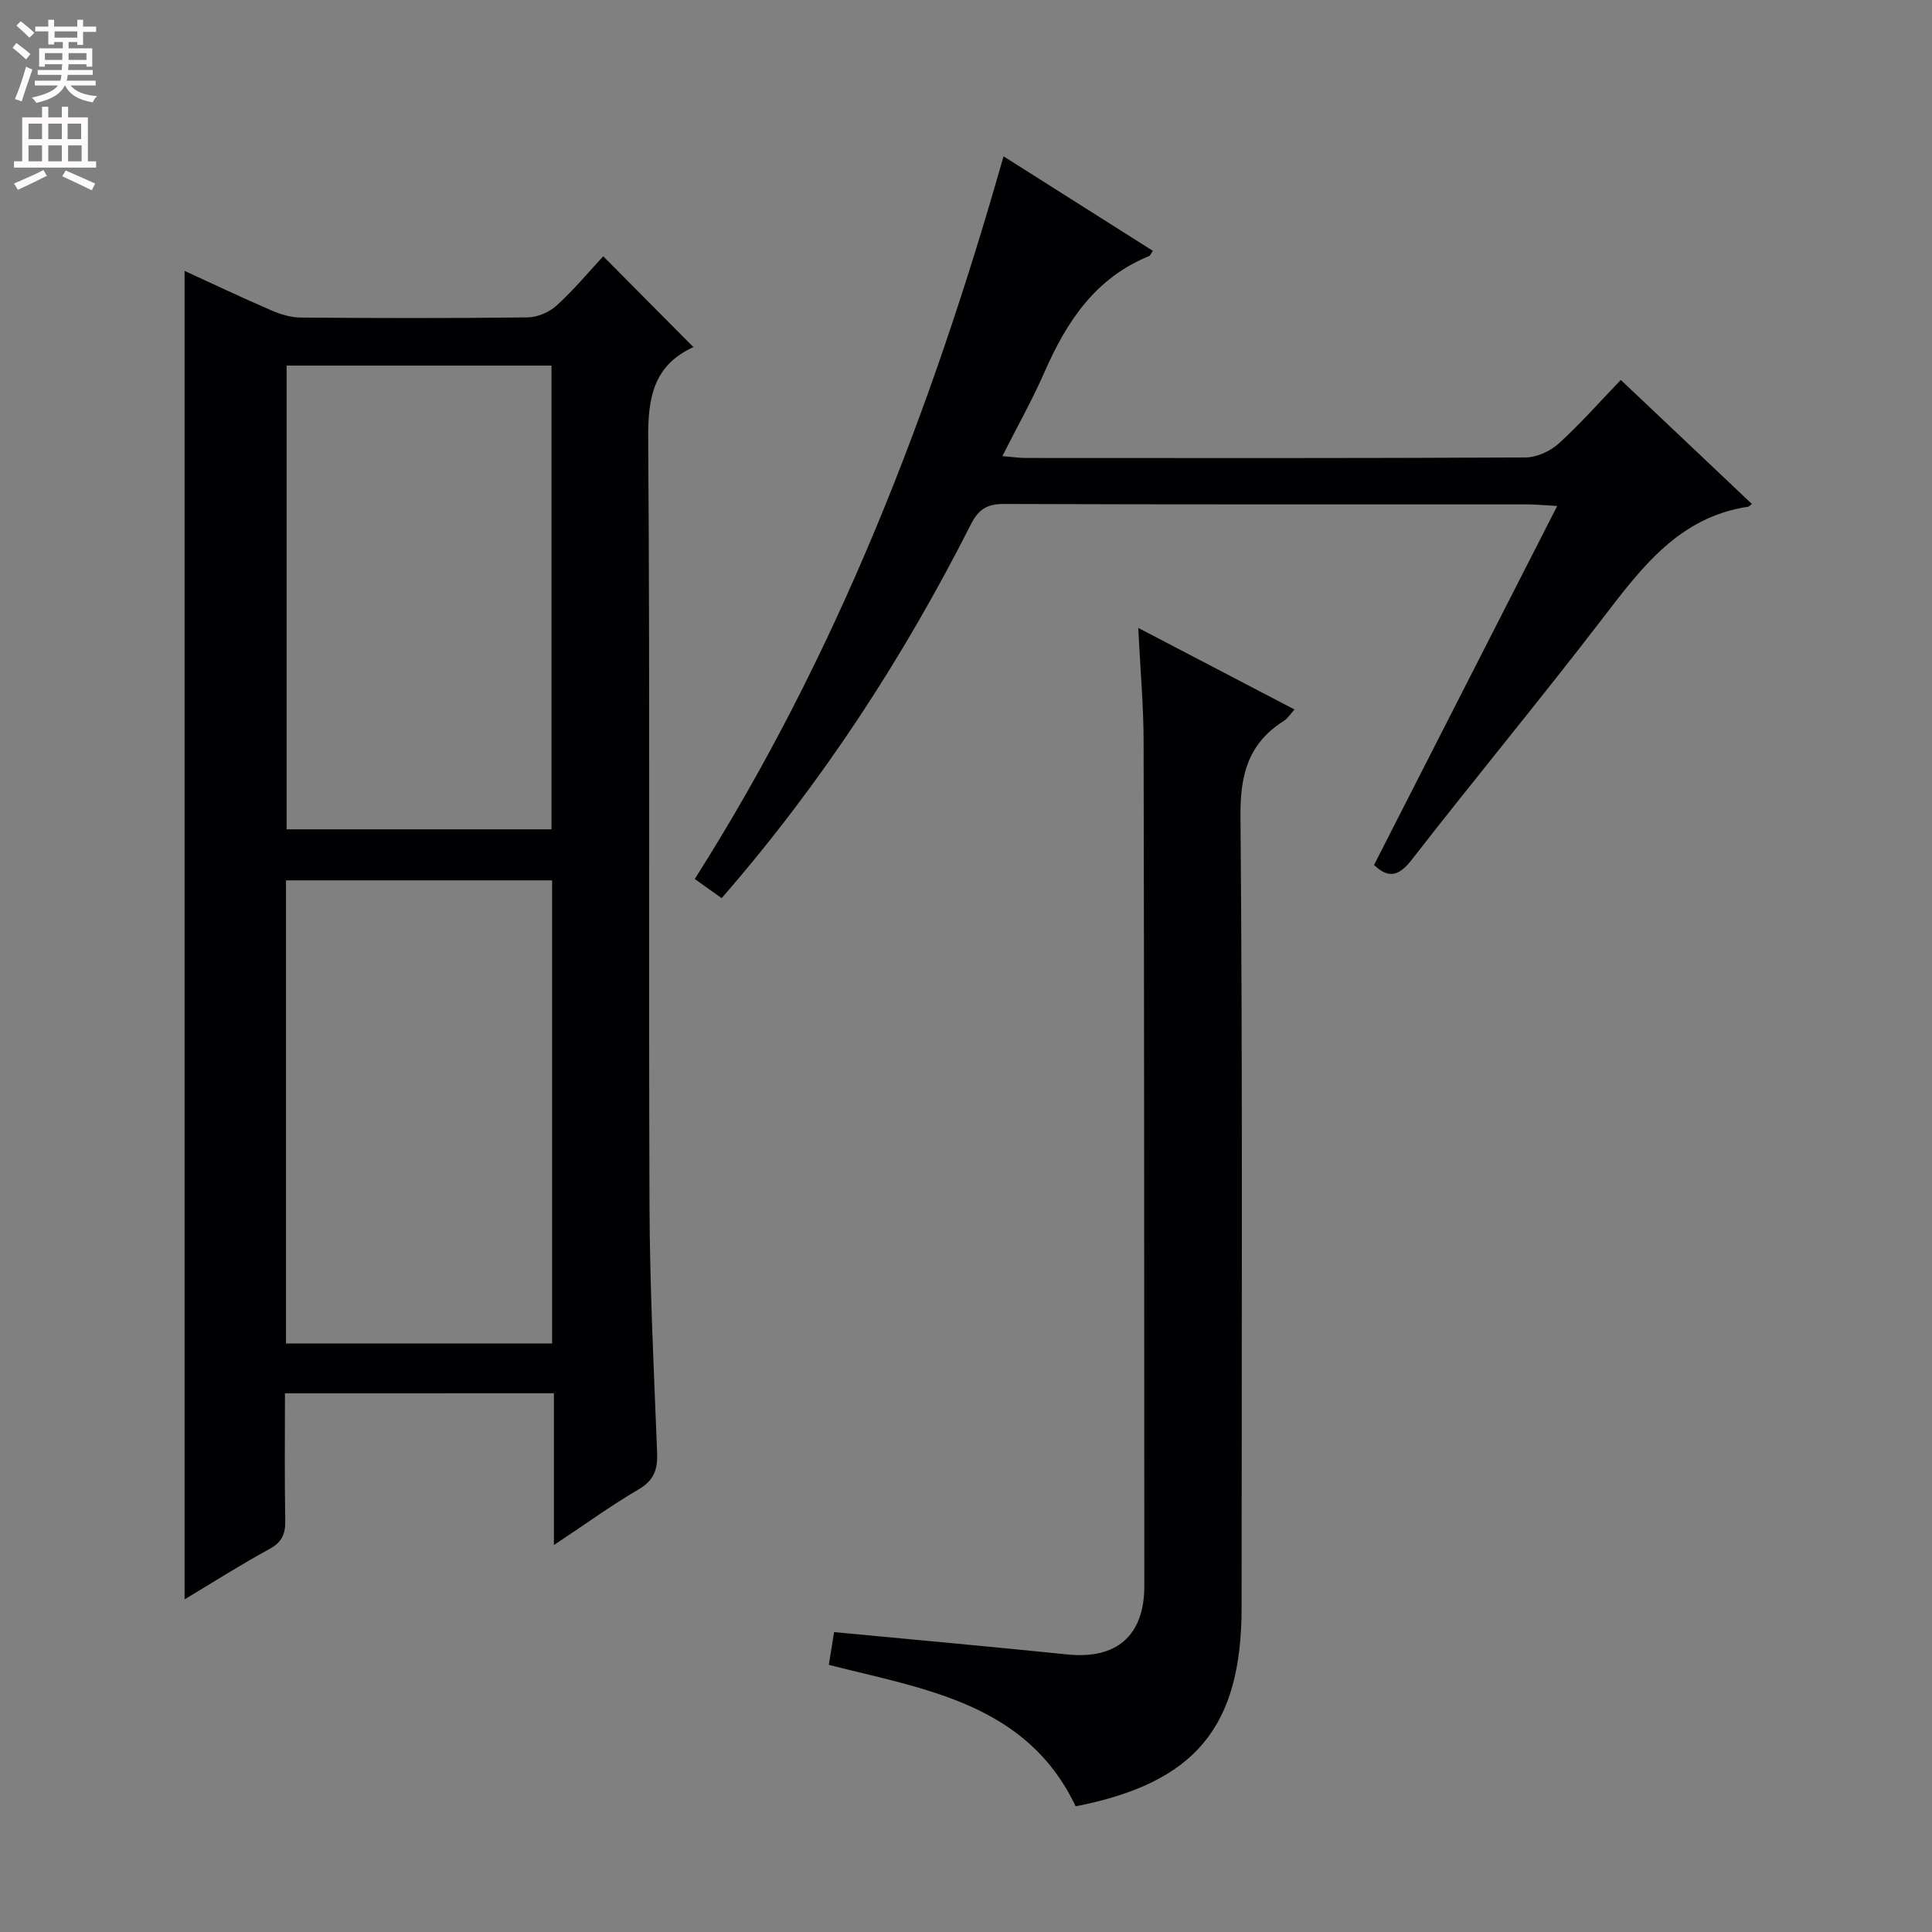 <svg enable-background="new 0 0 400 400" viewBox="0 0 400 400" xmlns="http://www.w3.org/2000/svg"><rect x="0" y="0" width="400" height="400" fill="#808080" stroke="none"/><g fill="#010103"><path d="m59 288.47c0 9.01-.1 17.65.06 26.28.05 2.77-.62 4.51-3.23 5.93-5.93 3.23-11.64 6.87-17.61 10.45 0-91.92 0-183.26 0-275.04 5.93 2.72 11.87 5.54 17.91 8.15 1.92.83 4.09 1.5 6.15 1.51 15.66.12 31.32.16 46.98-.04 2.05-.03 4.5-1.09 6.02-2.49 3.55-3.23 6.64-6.96 9.61-10.16 6.51 6.56 12.44 12.53 18.73 18.86.17-.65.18-.17 0-.09-8.34 3.81-9.49 10.48-9.42 19.04.39 52.81.07 105.63.27 158.45.06 17.12.9 34.24 1.58 51.35.14 3.49-.59 5.8-3.83 7.69-5.69 3.33-11.04 7.21-17.54 11.53 0-11.11 0-21.13 0-31.43-18.77.01-36.85.01-55.68.01zm.21-10.32h55.1c0-32.17 0-63.91 0-95.88-18.48 0-36.69 0-55.1 0zm54.97-106.45c0-32.1 0-63.97 0-96.01-18.5 0-36.59 0-54.84 0v96.01z"/><path d="m284.48 179.08c12.6-24.7 24.97-48.95 37.92-74.32-3.03-.17-4.57-.33-6.11-.33-36.15-.01-72.3.04-108.45-.09-3.5-.01-5.26 1.12-6.84 4.24-14.03 27.71-30.87 53.57-51.59 77.37-1.83-1.3-3.54-2.52-5.57-3.96 29.38-46.24 48.85-96.51 63.93-149.63 10.61 6.72 20.74 13.14 30.91 19.57-.42.62-.53.99-.75 1.08-11.11 4.5-17.09 13.54-21.67 24.01-2.51 5.73-5.6 11.21-8.73 17.41 2.06.17 3.44.39 4.83.39 34.49.02 68.97.07 103.46-.11 2.32-.01 5.11-1.27 6.86-2.85 4.43-4.01 8.4-8.53 12.89-13.2 9.3 8.8 18.19 17.22 27.15 25.69-.51.37-.63.54-.78.56-14.3 2.14-22.05 12.59-30.1 23.07-12.97 16.9-26.57 33.31-39.64 50.13-2.85 3.64-5.02 3.55-7.72.97z"/><path d="m235.66 130c11.38 5.94 21.63 11.29 32.35 16.89-.93 1.03-1.43 1.88-2.17 2.34-7.32 4.62-9.09 11.02-9.01 19.68.46 54.62.23 109.26.23 163.88 0 24.79-9.58 36.33-34.36 41.19-10.12-21.29-31.07-24.19-51.1-29.29.43-2.65.81-5.03 1.09-6.78 16.46 1.56 32.41 3 48.35 4.63 10.14 1.03 15.88-3.9 15.88-14.15-.02-58.29-.02-116.58-.15-174.88-.01-7.44-.68-14.89-1.11-23.51z"/></g><path d="m2.6 9.9.8-1c.9.7 1.9 1.4 2.9 2.3l-.9 1.1c-1.1-1-2-1.8-2.8-2.4zm.5 10.6c.9-2.1 1.6-4.3 2.3-6.7.4.2.8.4 1.3.6-.7 2.1-1.5 4.3-2.2 6.6zm.3-15.2.9-.9c1 .8 2 1.6 2.8 2.4l-1 1c-.9-.9-1.8-1.7-2.7-2.5zm12.6-1.2h1.2v1.4h2.7v1.1h-2.7v2.7h-1.2v-.6h-1.8v1.3h4.9v3.8h-1.2v-.5h-3.7c0 .4-.1.9-.1 1.2h5.1v1h-5.2c0 .5-.1.9-.2 1.2h6v1h-5.2c1.1 1.3 2.9 2 5.5 2.2-.4.4-.7.8-.9 1.3-2.9-.5-4.8-1.6-5.7-3.5h-.1c-.8 1.7-2.7 2.9-5.9 3.6-.2-.4-.6-.8-.9-1.1 2.8-.6 4.6-1.4 5.4-2.5h-4.8v-1h5.3c.1-.3.2-.7.2-1.2h-4.9v-1h5c0-.4 0-.8.1-1.2h-3.6v.5h-1.2v-3.8h4.9v-1.3h-1.8v.5h-1.2v-2.7h-2.7v-1h2.7v-1.4h1.2v1.4h4.8zm-6.7 8.3h3.6c0-.4 0-.9 0-1.4h-3.6zm1.9-4.6h4.8v-1.3h-4.7v1.3zm6.7 3.2h-3.7v1.4h3.7z" fill="#fcfafa"/><path d="m8.7 22.1h1.3v2.2h2.8v-2.2h1.3v2.2h4.1v9.1h1.7v1.3h-17v-1.3h1.7v-9.1h4.1zm.3 13.1.7 1.2c-1.8.9-3.8 1.9-6 2.9-.2-.4-.5-.8-.8-1.3 2.3-1 4.4-1.9 6.1-2.8zm-3.1-6.4h2.8v-3.2h-2.8zm0 4.6h2.8v-3.3h-2.8zm4.1-4.6h2.8v-3.2h-2.8zm0 4.6h2.8v-3.3h-2.8zm3.6 1.9c2.1.9 4.1 1.8 6.1 2.7l-.7 1.4c-2.2-1.1-4.2-2-6.1-2.9zm3.2-9.7h-2.8v3.2h2.8zm-2.7 7.8h2.8v-3.3h-2.8z" fill="#fcfafa"/></svg>